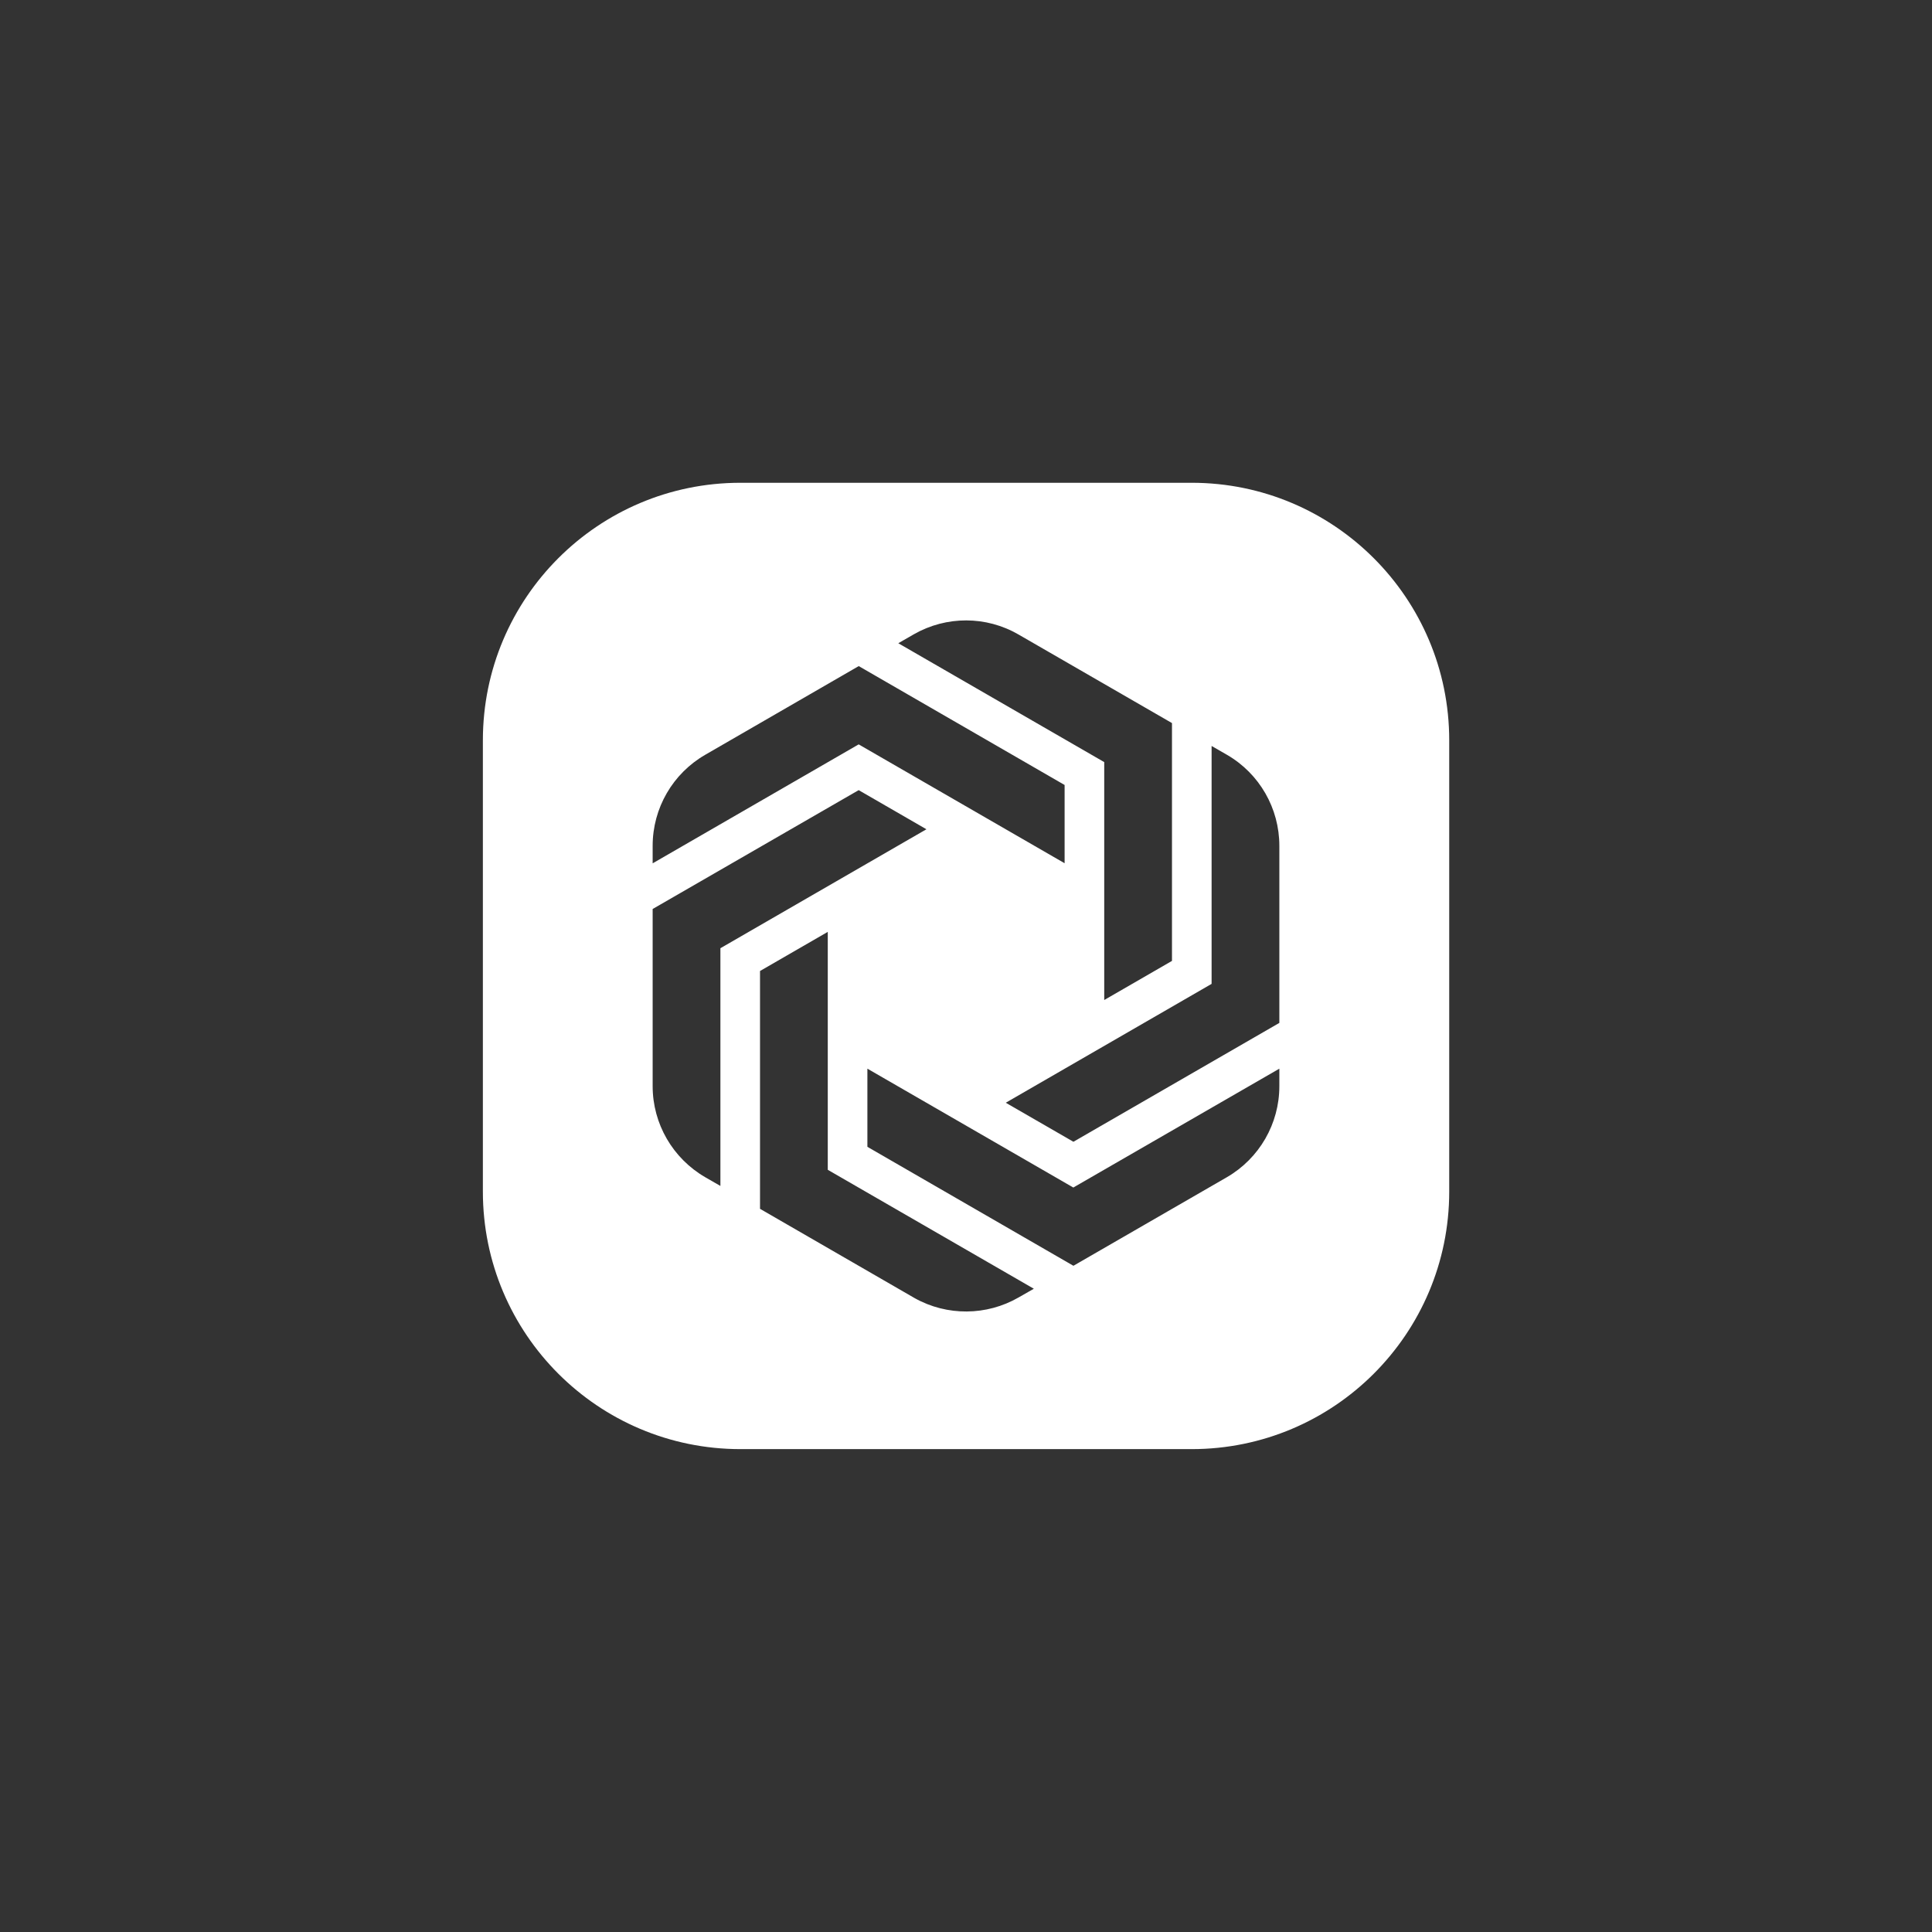 <svg xmlns="http://www.w3.org/2000/svg" id="Camada_1" data-name="Camada 1" viewBox="0 0 195.05 195.05">
  <rect x="0" y="0" width="195.05" height="195.05" fill="#333333" stroke="none"/>
  <defs>
    <style>
      .cls-1 {
        fill: #fff;
      }

      </style>
  </defs>
  <path class="cls-1" d="m120.31,48.74h-45.56c-14.36,0-26,11.64-26,26v45.56c0,14.36,11.64,26,26,26h45.56c14.36,0,26-11.64,26-26v-45.56c0-14.36-11.64-26-26-26Zm-28.04,15.29c3.28-1.87,7.3-1.86,10.56.03l15.49,8.94v24.01l-6.84,3.95v-24.02l-20.79-12s1.56-.9,1.58-.91Zm-26.38,21.36c0-3.8,2.03-7.3,5.31-9.19l15.49-8.95h.01l20.78,12v7.9l-20.79-12-20.8,12.01v-1.77Zm6.84,10.34v24l-1.53-.88c-3.28-1.9-5.31-5.4-5.31-9.19v-17.89l20.8-12,6.84,3.95-20.8,12.01Zm31.64,34.38l-1.54.88c-3.23,1.86-7.22,1.89-10.48.07l-15.62-9.02v-24.01l6.84-3.95v24.02l20.79,12h.01Zm24.79-20.45c0,3.79-2.02,7.29-5.3,9.19l-15.49,8.94-20.8-12.01v-7.89l20.79,12,20.8-12v1.77Zm0-6.39l-20.79,12-6.83-3.94,20.78-12v-24.02s1.57.91,1.58.91c3.26,1.9,5.26,5.39,5.26,9.17v17.88Z" />
</svg>